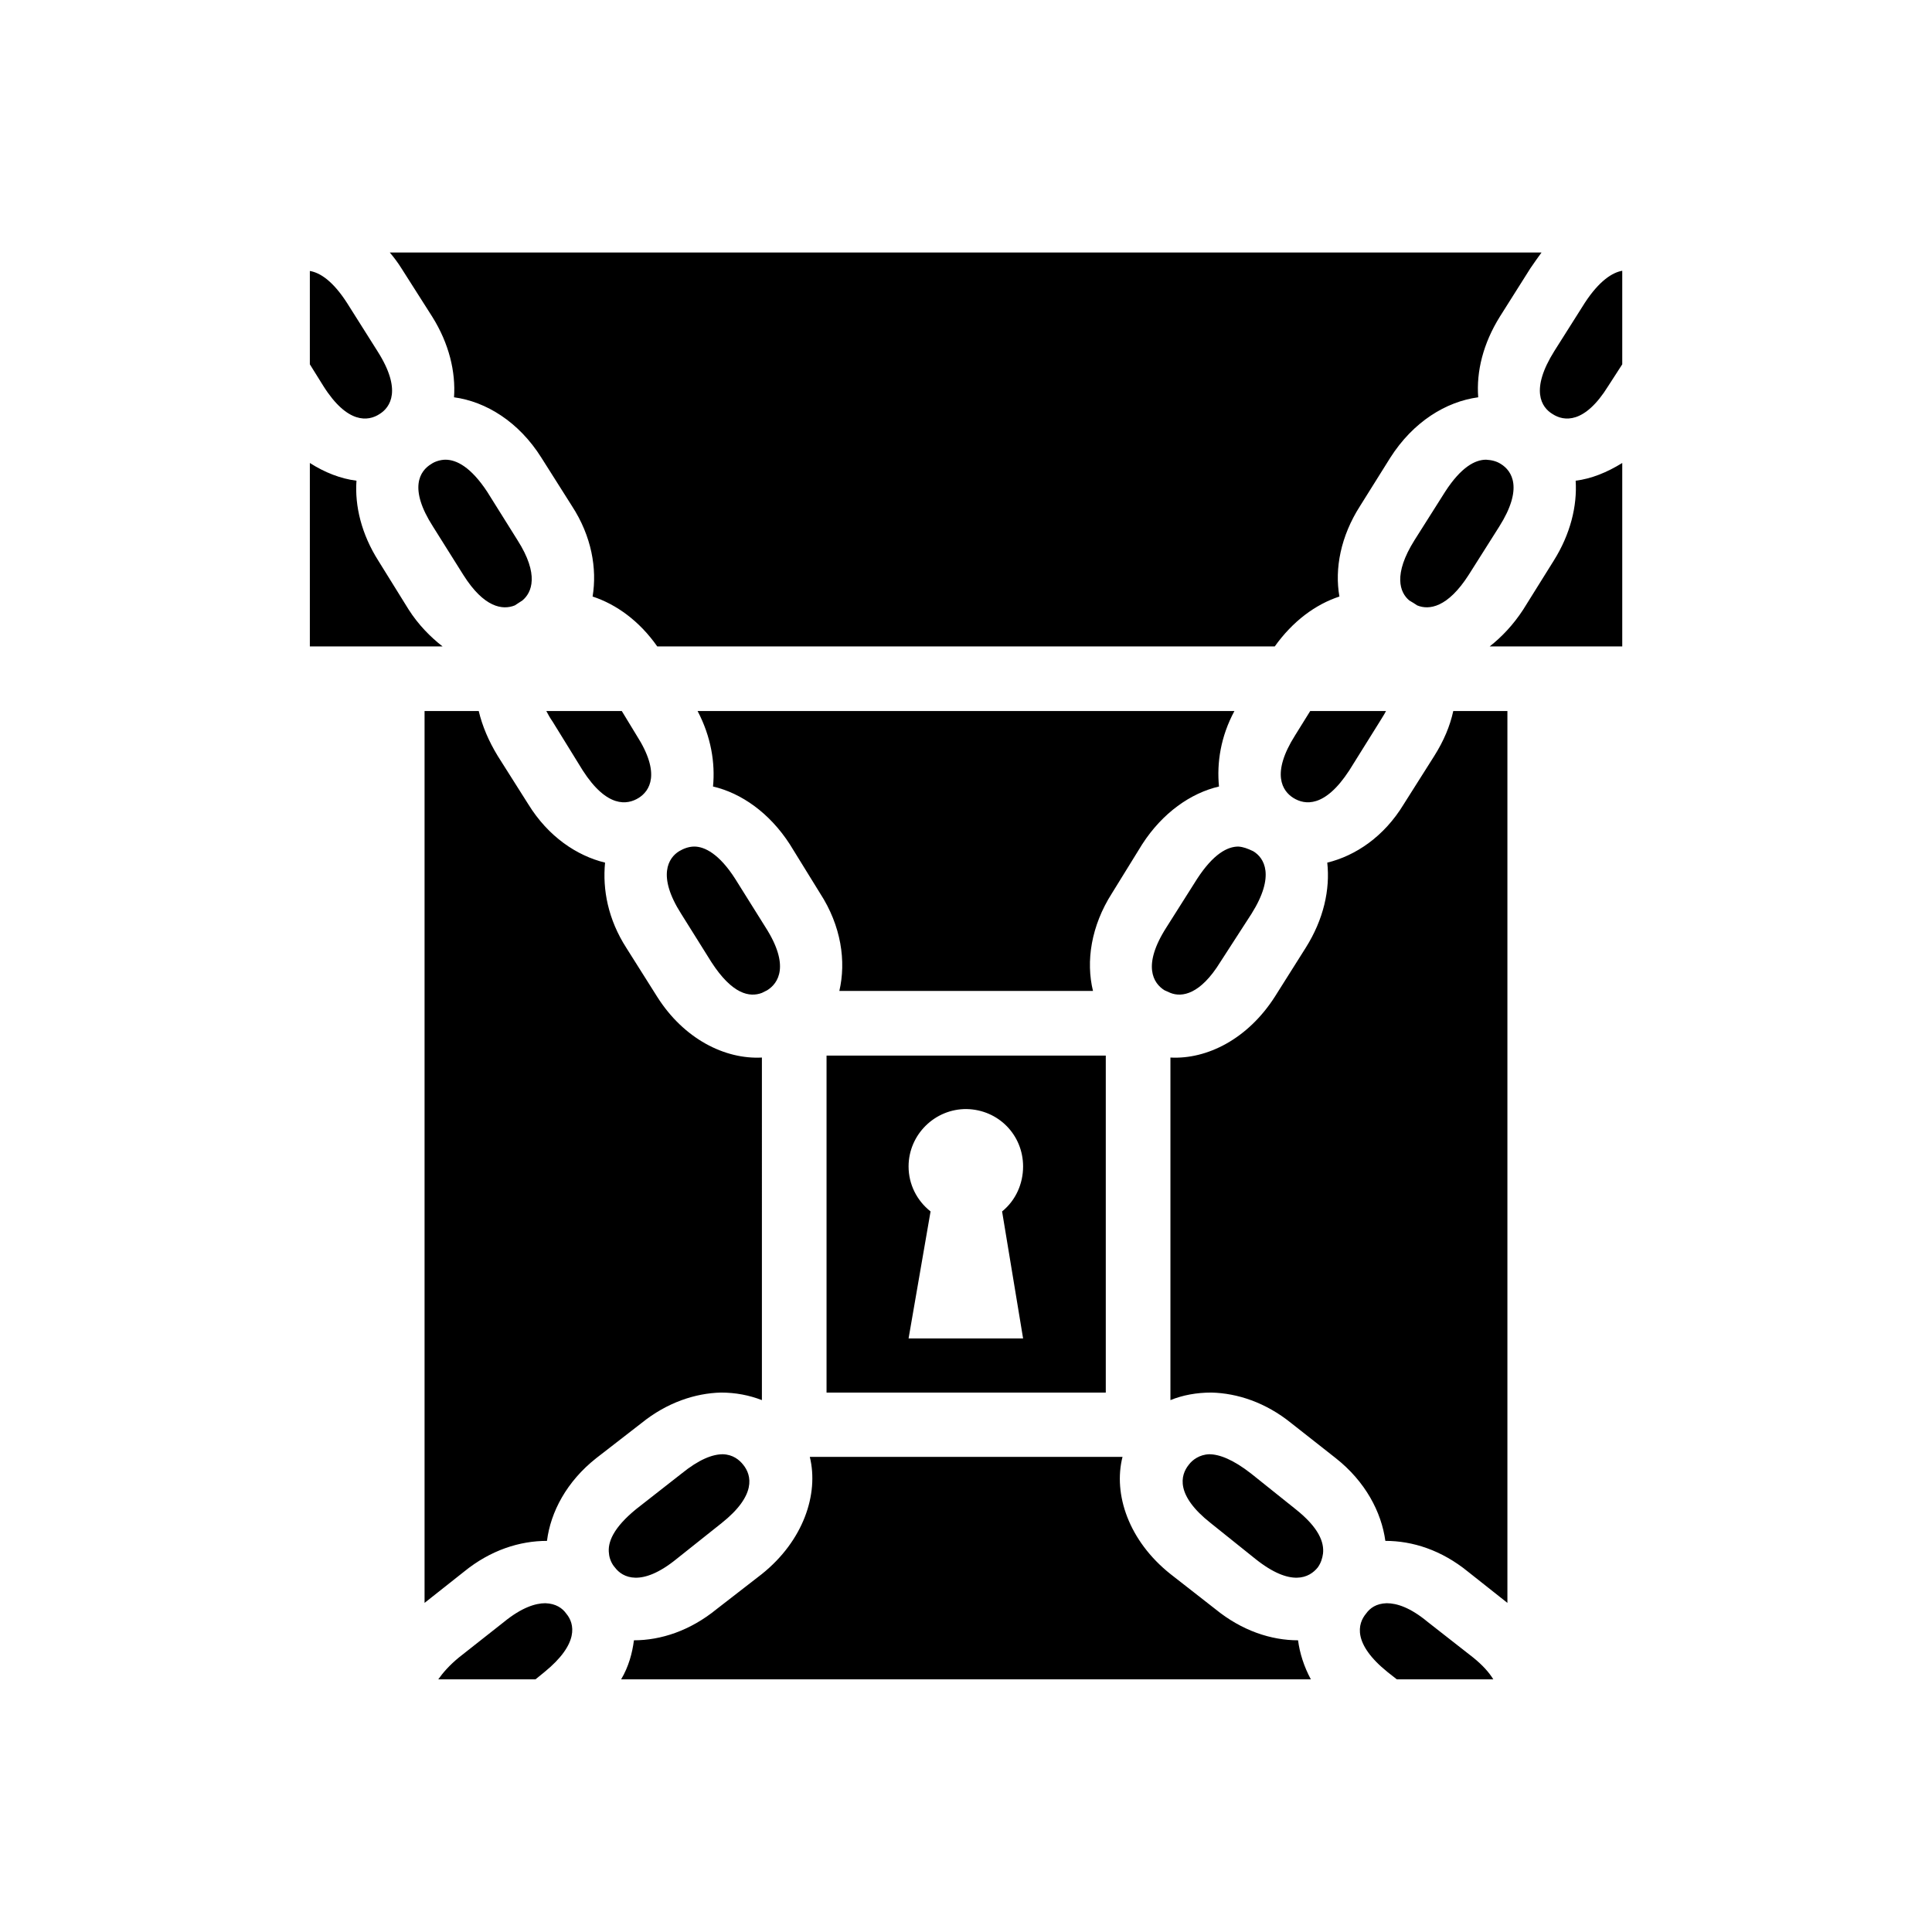 <svg xmlns="http://www.w3.org/2000/svg" width="100%" height="100%" viewBox="0 0 588.8 588.8"><path d="M118.79 76.95c1.28 1.5 2.5 3.13 3.61 4.91l9.36 14.71c5.11 8.17 7.14 16.75 6.61 24.51 9.73 1.32 19.73 7.43 26.63 18.42l9.3 14.7c6 9.2 7.7 19.1 6.3 27.6 7.3 2.4 14.3 7.5 19.7 15.2h188.2c5.5-7.7 12.4-12.8 19.7-15.2-1.5-8.5 0.4-18.4 6.3-27.6l9.2-14.7c7-10.99 17-17.1 26.8-18.42-0.6-7.87 1.5-16.39 6.6-24.58l9.3-14.73c1.2-1.74 2.3-3.34 3.4-4.82zM494.4 82.52c-3 0.52-7 3.04-11.4 9.76l-9.3 14.71c-7.4 11.8-4 17.15-0.5 19.22 3.4 2.2 9.7 3.07 16.9-8.52l4.3-6.66z m-399.97 0.11v28.4l4.15 6.66c7.33 11.59 13.66 10.72 17.05 8.52 3.39-2.07 6.89-7.42-0.55-19.12l-9.29-14.72c-4.33-6.74-8.24-9.27-11.36-9.79z m41.34 57.47c-1.4 0-3.19 0.5-4.32 1.3-3.52 2.1-7 7.4 0.52 19.1l9.23 14.7c6.3 10 12 10.8 15.7 9.3 0.7-0.5 1.6-1 2.3-1.5 2.9-2.4 5.2-7.9-1.5-18.4l-9.2-14.7c-5-7.6-9.4-9.8-12.73-9.8z m317.13 0c-3.3 0-7.6 2.2-12.5 9.8l-9.3 14.7c-6.6 10.5-4.5 16-1.6 18.4 1 0.6 1.7 1 2.4 1.5 3.6 1.5 9.3 0.7 15.7-9.3l9.3-14.7c7.4-11.7 3.9-17 0.5-19.1-1.4-0.9-2.9-1.2-4.5-1.3z m-358.47 1v55.9h40.44c-3.72-2.9-7.37-6.6-10.31-11.2l-9.25-14.9c-5.14-8.1-7.22-16.7-6.67-24.4-4.81-0.6-9.68-2.5-14.21-5.4z m399.97 0c-4.7 2.9-9.4 4.8-14.2 5.4 0.5 7.7-1.6 16.3-6.7 24.4l-9.3 14.9c-3 4.6-6.5 8.3-10.2 11.2H494.4zM129.39 216.7v271.8l12.01-9.5c8.1-6.6 17-9.4 25.3-9.4 1.1-8.8 6-18.1 15-25.2l13.8-10.7c7.8-6.3 16.4-9.1 24.2-9.3 4.5 0 8.6 0.8 12.5 2.3V322.3c-11.3 0.6-23.8-5.7-31.9-18.5l-9.4-14.9c-5.6-8.7-7.3-17.8-6.5-26-8.6-2.1-17.3-7.9-23.4-17.8l-9.3-14.7c-2.8-4.6-4.7-9.1-5.8-13.7z m37.11 0c0.5 1 1.2 2.2 1.9 3.2l9.2 14.9c7.4 11.5 13.6 10.5 17 8.4 3.4-2.1 6.9-7.4-0.6-19.1l-4.5-7.4z m46.1 0c4.1 7.8 5.4 15.8 4.7 23 8.6 2 17.2 8 23.4 17.6l9.2 14.9c6.5 10 8 20.8 5.9 29.8h77.3c-2.2-9-0.6-19.8 5.8-29.8l9.2-14.9c6.2-9.6 14.8-15.6 23.4-17.6-0.7-7.2 0.5-15.2 4.7-23z m186.7 0l-4.6 7.4c-7.4 11.7-3.9 17-0.5 19.1 3.4 2.1 9.5 3.1 17-8.4l9.3-14.9c0.6-1 1.4-2.2 1.9-3.2z m43.6 0c-1 4.6-2.9 9.1-5.8 13.7l-9.3 14.7c-6 9.9-14.7 15.7-23.3 17.8 0.9 8.2-1.1 17.3-6.6 26l-9.4 14.9c-8.2 12.8-20.6 19.1-31.8 18.5v104.4c3.7-1.5 7.9-2.3 12.5-2.3 7.9 0.2 16.5 3 24.3 9.3l13.6 10.7c9 7.1 13.9 16.4 15.1 25.2 8.3 0 17.1 2.8 25.2 9.4l12 9.5V216.7z m-231.3 41.3c-1.8 0-3.4 0.7-4.6 1.4-3.3 2-6.8 7.5 0.6 19.1l9.2 14.7c6.4 9.9 11.7 10.8 15.4 9.4l1.6-0.8c3.4-2.1 7-7.5-0.5-19.2l-9.2-14.7c-4.9-7.7-9.4-9.9-12.5-9.9z m165.8 0c-3.3 0-7.6 2.2-12.6 9.9l-9.3 14.7c-7.5 11.7-4 17.1-0.6 19.2l1.8 0.8c3.5 1.4 9.1 0.5 15.2-9.4l9.5-14.7c7.3-11.6 3.9-17.1 0.5-19.1-1.7-0.8-3-1.3-4.5-1.4z m-125.5 63.7V424.4h85.1V321.7z m42.7 16.3c9.7 0.2 17.2 7.9 17.2 17.5 0 5.2-2.2 10.3-6.4 13.7l6.4 38.7h-34.9l6.7-38.7c-4.2-3.3-6.7-8.3-6.7-13.7 0-9.7 8-17.6 17.7-17.5z m-74.3 105.2c-3.2 0-7.3 1.6-12.6 5.9l-13.8 10.8c-7 5.7-8.8 10.2-8.3 13.6 0.1 1.4 0.8 3.1 1.8 4.2 2.3 3.1 8.1 6.1 18.8-2.6l13.7-10.9c10.7-8.5 9.2-14.6 6.6-17.8-1.2-1.5-3.1-3.1-6.2-3.2z m148.2 0c-2.9 0.1-5.1 1.7-6.2 3.2-2.6 3.2-4.1 9.3 6.7 17.8l13.6 10.9c10.9 8.7 16.5 5.7 19 2.6 1-1.4 1.4-2.8 1.6-4.2 0.4-3.4-1.2-7.9-8.4-13.6l-13.5-10.8c-5.5-4.3-9.7-5.9-12.8-5.9z m-121.7 0.8c2.8 11.4-2 25.6-14.6 35.7L218.4 490.4c-8.1 6.6-17 9.5-25.2 9.5-0.5 3.9-1.6 8-3.9 11.9h210.2c-2.1-3.9-3.4-8-3.9-11.9-8.2 0-17.1-2.9-25.2-9.5l-13.7-10.7c-12.7-10.1-17.5-24.3-14.6-35.7z m-80.6 44.6c-3 0-7.2 1.3-12.6 5.7l-13.7 10.8c-2.93 2.4-4.93 4.7-6.33 6.7h29.63l2.7-2.2c10.7-8.7 9.2-14.8 6.7-17.8-1.2-1.7-3.2-3.1-6.4-3.2z m256.4 0c-3.2 0.1-5.1 1.5-6.3 3.2-2.5 3-4.2 9.1 6.6 17.8l2.8 2.2h29.4c-1.2-2-3.2-4.3-6.2-6.7l-13.8-10.8c-5.3-4.4-9.4-5.7-12.5-5.7z" /></svg>
